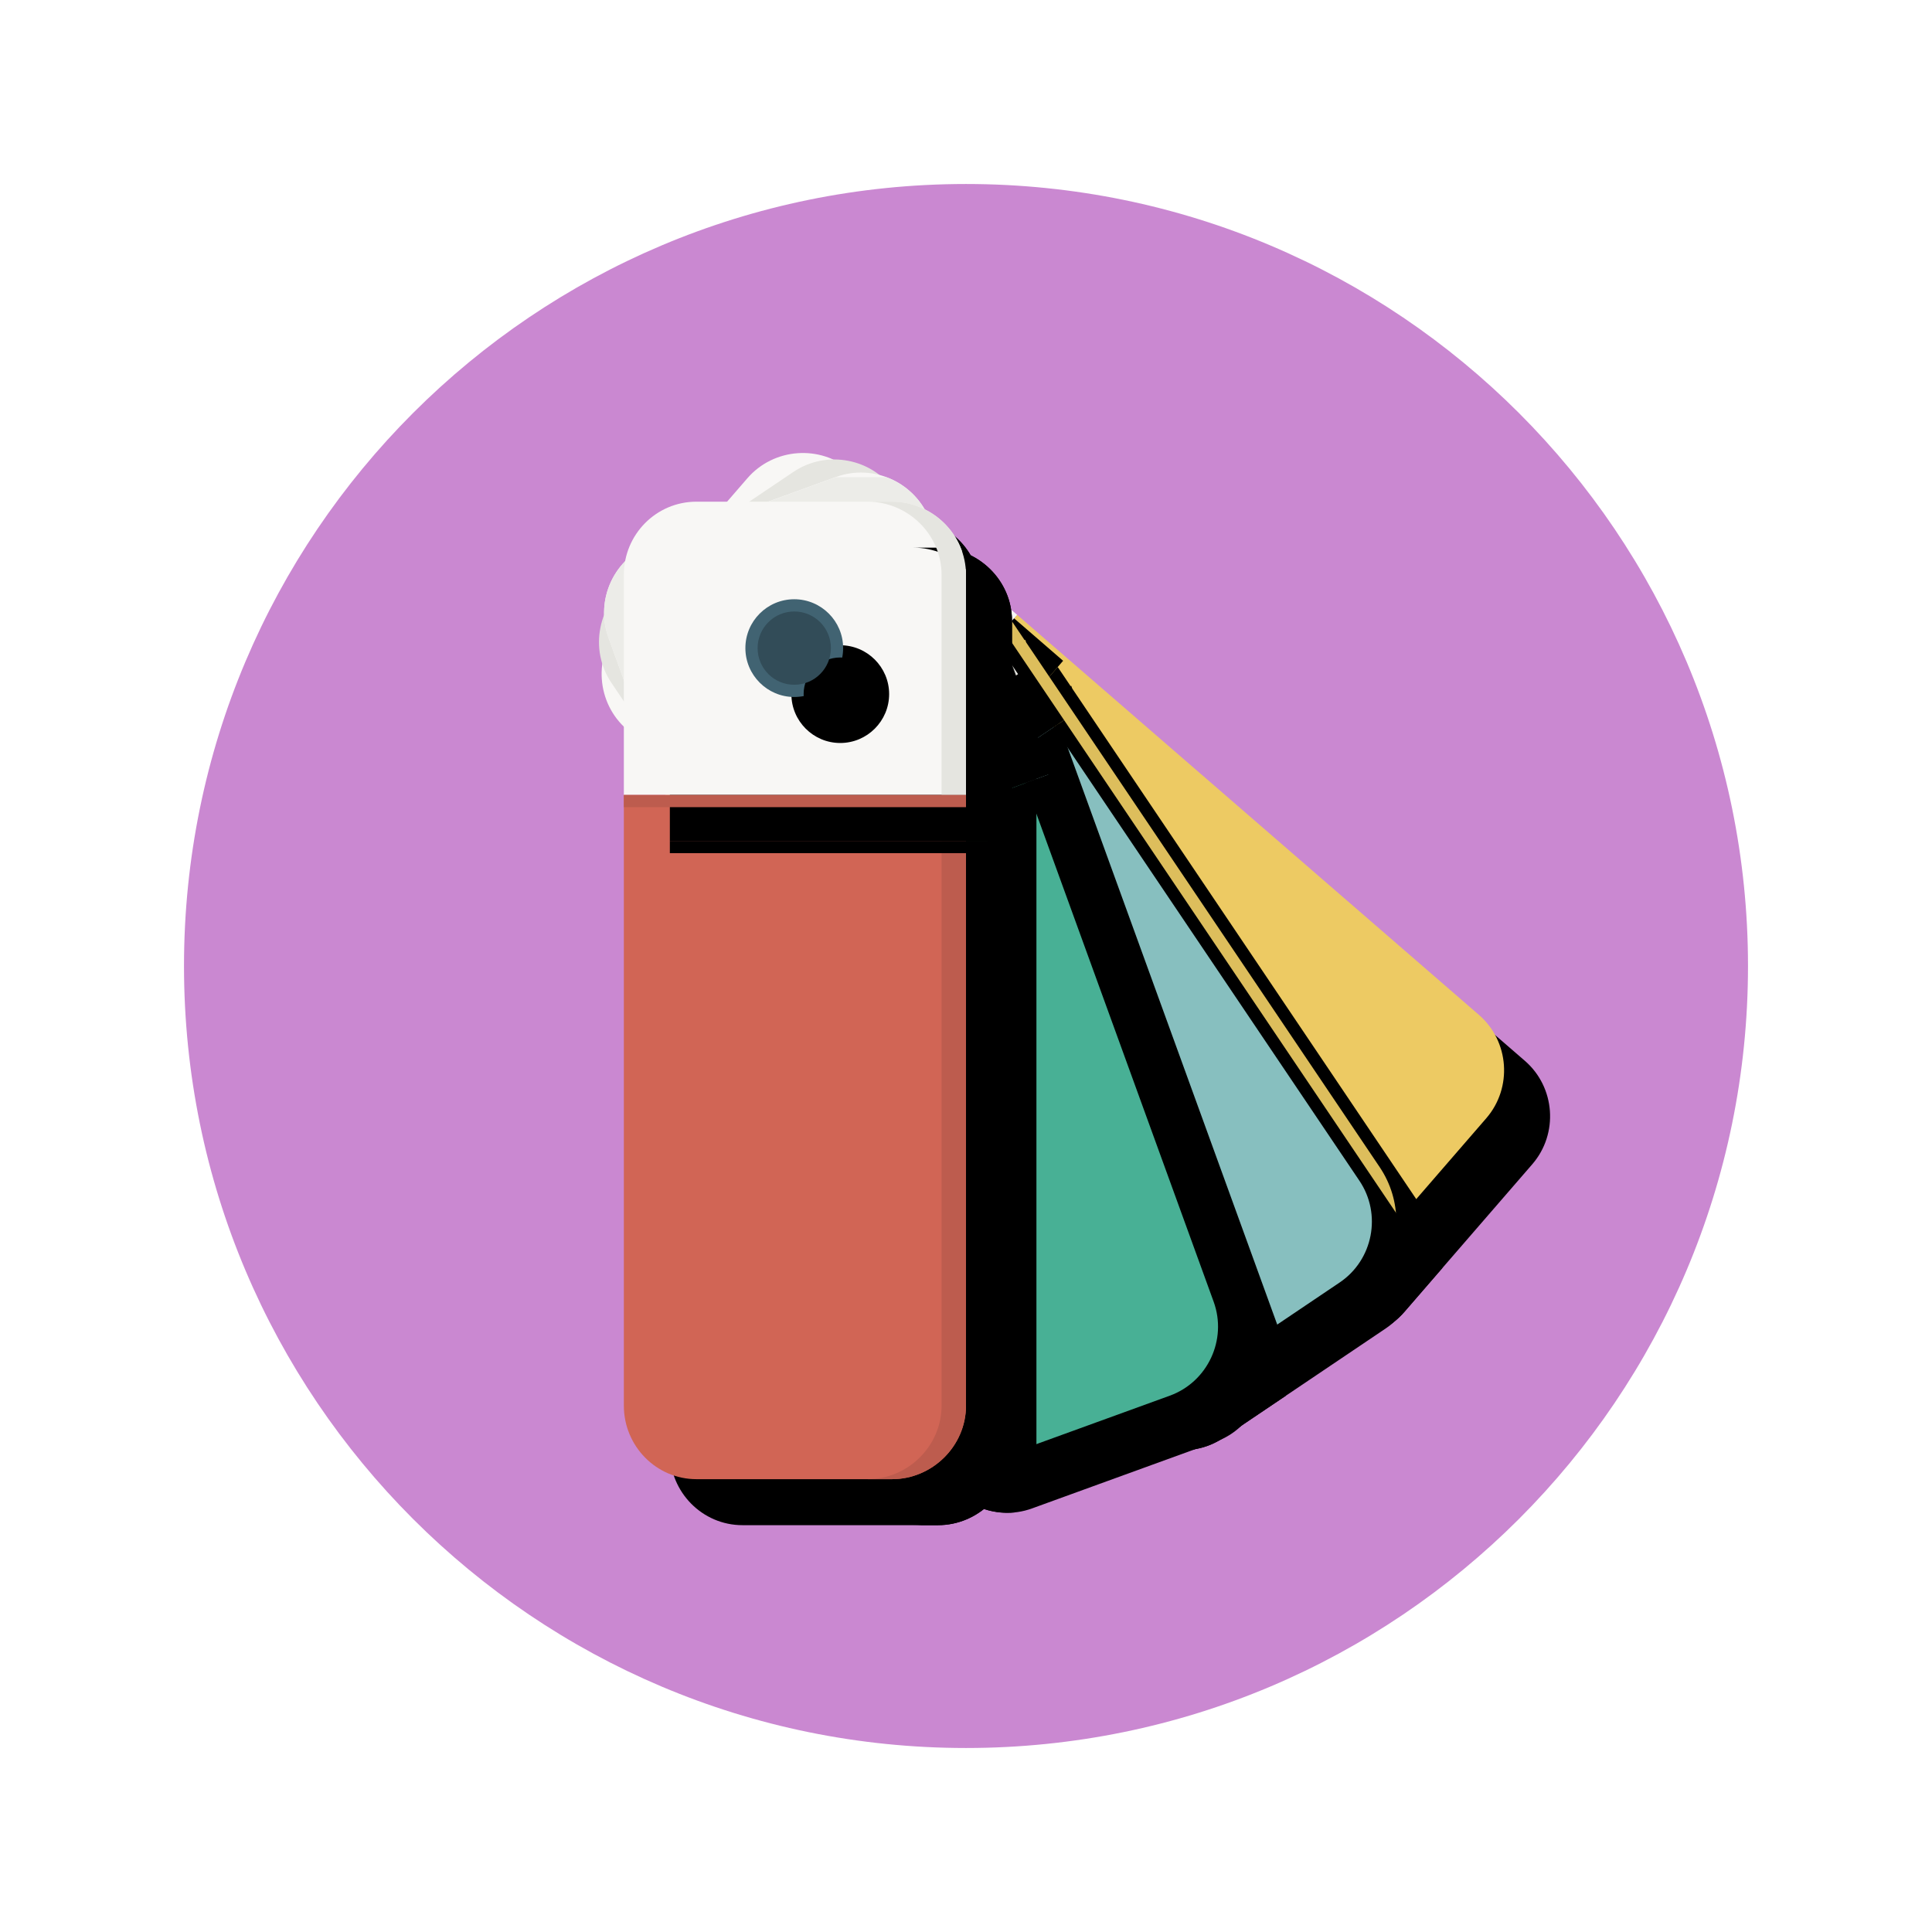 <?xml version="1.0" encoding="UTF-8"?>
<svg width="42px" height="42px" viewBox="0 0 42 42" version="1.1" xmlns="http://www.w3.org/2000/svg" xmlns:xlink="http://www.w3.org/1999/xlink">
    <!-- Generator: Sketch 62 (91390) - https://sketch.com -->
    <title>ITEMS</title>
    <desc>Created with Sketch.</desc>
    <defs>
        <filter x="-34.5%" y="-34.5%" width="169.0%" height="169.0%" filterUnits="objectBoundingBox" id="filter-1">
            <feOffset dx="2" dy="2" in="SourceAlpha" result="shadowOffsetOuter1"></feOffset>
            <feGaussianBlur stdDeviation="2" in="shadowOffsetOuter1" result="shadowBlurOuter1"></feGaussianBlur>
            <feColorMatrix values="0 0 0 0 0   0 0 0 0 0   0 0 0 0 0  0 0 0 0.5 0" type="matrix" in="shadowBlurOuter1" result="shadowMatrixOuter1"></feColorMatrix>
            <feMerge>
                <feMergeNode in="shadowMatrixOuter1"></feMergeNode>
                <feMergeNode in="SourceGraphic"></feMergeNode>
            </feMerge>
        </filter>
        <path d="M18.111,9.365 L28.149,18.061 C28.812,18.635 28.884,19.646 28.311,20.309 L25.528,23.522 C24.954,24.184 23.942,24.257 23.28,23.683 L13.241,14.987 L18.111,9.365" id="path-2"></path>
        <filter x="-6.5%" y="-6.8%" width="125.9%" height="127.2%" filterUnits="objectBoundingBox" id="filter-3">
            <feOffset dx="1" dy="1" in="SourceAlpha" result="shadowOffsetOuter1"></feOffset>
            <feGaussianBlur stdDeviation="0.5" in="shadowOffsetOuter1" result="shadowBlurOuter1"></feGaussianBlur>
            <feColorMatrix values="0 0 0 0 0.149   0 0 0 0 0.149   0 0 0 0 0.149  0 0 0 0.5 0" type="matrix" in="shadowBlurOuter1"></feColorMatrix>
        </filter>
        <path d="M9.627,11.857 L13.241,14.987 L18.111,9.365 L14.496,6.235 C13.834,5.661 12.822,5.734 12.248,6.396 L9.466,9.609 C8.892,10.271 8.965,11.283 9.627,11.857" id="path-4"></path>
        <filter x="-11.1%" y="-10.9%" width="144.3%" height="143.8%" filterUnits="objectBoundingBox" id="filter-5">
            <feOffset dx="1" dy="1" in="SourceAlpha" result="shadowOffsetOuter1"></feOffset>
            <feGaussianBlur stdDeviation="0.5" in="shadowOffsetOuter1" result="shadowBlurOuter1"></feGaussianBlur>
            <feColorMatrix values="0 0 0 0 0.149   0 0 0 0 0.149   0 0 0 0 0.149  0 0 0 0.5 0" type="matrix" in="shadowBlurOuter1"></feColorMatrix>
        </filter>
        <path d="M14.069,10.785 C13.686,11.228 13.014,11.277 12.571,10.893 C12.128,10.509 12.08,9.836 12.463,9.394 C12.847,8.951 13.519,8.903 13.962,9.287 C14.405,9.67 14.453,10.342 14.069,10.785" id="path-6"></path>
        <filter x="-47.1%" y="-47.1%" width="288.3%" height="288.3%" filterUnits="objectBoundingBox" id="filter-7">
            <feOffset dx="1" dy="1" in="SourceAlpha" result="shadowOffsetOuter1"></feOffset>
            <feGaussianBlur stdDeviation="0.5" in="shadowOffsetOuter1" result="shadowBlurOuter1"></feGaussianBlur>
            <feColorMatrix values="0 0 0 0 0.149   0 0 0 0 0.149   0 0 0 0 0.149  0 0 0 0.5 0" type="matrix" in="shadowBlurOuter1"></feColorMatrix>
        </filter>
        <path d="M13.788,9.487 C14.121,9.775 14.157,10.278 13.869,10.611 C13.581,10.944 13.077,10.98 12.745,10.692 C12.412,10.403 12.376,9.9 12.664,9.568 C12.952,9.235 13.455,9.199 13.788,9.487" id="path-8"></path>
        <filter x="-62.8%" y="-62.7%" width="351.0%" height="351.0%" filterUnits="objectBoundingBox" id="filter-9">
            <feOffset dx="1" dy="1" in="SourceAlpha" result="shadowOffsetOuter1"></feOffset>
            <feGaussianBlur stdDeviation="0.5" in="shadowOffsetOuter1" result="shadowBlurOuter1"></feGaussianBlur>
            <feColorMatrix values="0 0 0 0 0.149   0 0 0 0 0.149   0 0 0 0 0.149  0 0 0 0.5 0" type="matrix" in="shadowBlurOuter1"></feColorMatrix>
        </filter>
        <path d="M26.355,22.566 C26.357,22.155 26.24,21.739 25.993,21.372 L18.309,9.967 L18.288,9.909 L18.275,9.917 L17.994,9.5 L13.241,14.987 L23.28,23.683 C23.942,24.257 24.954,24.184 25.528,23.522 L26.355,22.566" id="path-10"></path>
        <filter x="-7.6%" y="-6.9%" width="130.5%" height="127.5%" filterUnits="objectBoundingBox" id="filter-11">
            <feOffset dx="1" dy="1" in="SourceAlpha" result="shadowOffsetOuter1"></feOffset>
            <feGaussianBlur stdDeviation="0.5" in="shadowOffsetOuter1" result="shadowBlurOuter1"></feGaussianBlur>
            <feColorMatrix values="0 0 0 0 0.149   0 0 0 0 0.149   0 0 0 0 0.149  0 0 0 0.5 0" type="matrix" in="shadowBlurOuter1"></feColorMatrix>
        </filter>
        <path d="M18.132,10.655 L25.553,21.669 C26.043,22.396 25.849,23.392 25.122,23.881 L21.597,26.256 C20.87,26.746 19.875,26.552 19.385,25.825 L11.963,14.811 L18.132,10.655" id="path-12"></path>
        <filter x="-7.2%" y="-6.3%" width="128.9%" height="125.2%" filterUnits="objectBoundingBox" id="filter-13">
            <feOffset dx="1" dy="1" in="SourceAlpha" result="shadowOffsetOuter1"></feOffset>
            <feGaussianBlur stdDeviation="0.5" in="shadowOffsetOuter1" result="shadowBlurOuter1"></feGaussianBlur>
            <feColorMatrix values="0 0 0 0 0.149   0 0 0 0 0.149   0 0 0 0 0.149  0 0 0 0.5 0" type="matrix" in="shadowBlurOuter1"></feColorMatrix>
        </filter>
        <path d="M9.292,10.845 L11.963,14.811 L18.132,10.655 L15.46,6.69 C14.97,5.963 13.975,5.769 13.248,6.259 L9.723,8.633 C8.996,9.124 8.802,10.119 9.292,10.845" id="path-14"></path>
        <filter x="-11.0%" y="-11.3%" width="143.9%" height="145.3%" filterUnits="objectBoundingBox" id="filter-15">
            <feOffset dx="1" dy="1" in="SourceAlpha" result="shadowOffsetOuter1"></feOffset>
            <feGaussianBlur stdDeviation="0.5" in="shadowOffsetOuter1" result="shadowBlurOuter1"></feGaussianBlur>
            <feColorMatrix values="0 0 0 0 0.149   0 0 0 0 0.149   0 0 0 0 0.149  0 0 0 0.5 0" type="matrix" in="shadowBlurOuter1"></feColorMatrix>
        </filter>
        <path d="M13.86,10.971 C13.374,11.298 12.713,11.169 12.385,10.683 C12.058,10.197 12.187,9.535 12.673,9.208 C13.159,8.881 13.82,9.009 14.147,9.496 C14.475,9.982 14.346,10.643 13.86,10.971" id="path-16"></path>
        <filter x="-47.1%" y="-47.1%" width="288.3%" height="288.3%" filterUnits="objectBoundingBox" id="filter-17">
            <feOffset dx="1" dy="1" in="SourceAlpha" result="shadowOffsetOuter1"></feOffset>
            <feGaussianBlur stdDeviation="0.5" in="shadowOffsetOuter1" result="shadowBlurOuter1"></feGaussianBlur>
            <feColorMatrix values="0 0 0 0 0.149   0 0 0 0 0.149   0 0 0 0 0.149  0 0 0 0.5 0" type="matrix" in="shadowBlurOuter1"></feColorMatrix>
        </filter>
        <path d="M13.927,9.644 C14.173,10.009 14.077,10.504 13.712,10.75 C13.347,10.996 12.851,10.9 12.605,10.535 C12.36,10.17 12.456,9.675 12.821,9.429 C13.186,9.183 13.681,9.279 13.927,9.644" id="path-18"></path>
        <filter x="-62.7%" y="-62.7%" width="351.0%" height="351.0%" filterUnits="objectBoundingBox" id="filter-19">
            <feOffset dx="1" dy="1" in="SourceAlpha" result="shadowOffsetOuter1"></feOffset>
            <feGaussianBlur stdDeviation="0.5" in="shadowOffsetOuter1" result="shadowBlurOuter1"></feGaussianBlur>
            <feColorMatrix values="0 0 0 0 0.149   0 0 0 0 0.149   0 0 0 0 0.149  0 0 0 0.5 0" type="matrix" in="shadowBlurOuter1"></feColorMatrix>
        </filter>
        <path d="M18.168,11.136 L18.021,10.73 L11.963,14.811 L19.385,25.825 C19.875,26.552 20.87,26.746 21.597,26.256 L22.949,25.345 C23.046,24.952 23.032,24.526 22.883,24.118 L18.168,11.136" id="path-20"></path>
        <filter x="-9.1%" y="-6.3%" width="136.2%" height="125.3%" filterUnits="objectBoundingBox" id="filter-21">
            <feOffset dx="1" dy="1" in="SourceAlpha" result="shadowOffsetOuter1"></feOffset>
            <feGaussianBlur stdDeviation="0.5" in="shadowOffsetOuter1" result="shadowBlurOuter1"></feGaussianBlur>
            <feColorMatrix values="0 0 0 0 0.149   0 0 0 0 0.149   0 0 0 0 0.149  0 0 0 0.5 0" type="matrix" in="shadowBlurOuter1"></feColorMatrix>
        </filter>
        <path d="M17.85,11.816 L22.384,24.299 C22.683,25.123 22.254,26.042 21.43,26.341 L17.435,27.792 C16.612,28.091 15.693,27.662 15.393,26.838 L10.859,14.355 L17.85,11.816" id="path-22"></path>
        <filter x="-8.6%" y="-6.2%" width="134.4%" height="124.9%" filterUnits="objectBoundingBox" id="filter-23">
            <feOffset dx="1" dy="1" in="SourceAlpha" result="shadowOffsetOuter1"></feOffset>
            <feGaussianBlur stdDeviation="0.5" in="shadowOffsetOuter1" result="shadowBlurOuter1"></feGaussianBlur>
            <feColorMatrix values="0 0 0 0 0.149   0 0 0 0 0.149   0 0 0 0 0.149  0 0 0 0.5 0" type="matrix" in="shadowBlurOuter1"></feColorMatrix>
        </filter>
        <path d="M9.227,9.861 L10.859,14.355 L17.85,11.816 L16.218,7.322 C15.918,6.498 14.999,6.069 14.176,6.368 L10.181,7.819 C9.357,8.118 8.928,9.037 9.227,9.861" id="path-24"></path>
        <filter x="-11.5%" y="-12.4%" width="145.9%" height="149.5%" filterUnits="objectBoundingBox" id="filter-25">
            <feOffset dx="1" dy="1" in="SourceAlpha" result="shadowOffsetOuter1"></feOffset>
            <feGaussianBlur stdDeviation="0.5" in="shadowOffsetOuter1" result="shadowBlurOuter1"></feGaussianBlur>
            <feColorMatrix values="0 0 0 0 0.149   0 0 0 0 0.149   0 0 0 0 0.149  0 0 0 0.5 0" type="matrix" in="shadowBlurOuter1"></feColorMatrix>
        </filter>
        <path d="M16.445,7.922 L16.432,7.911 L16.218,7.322 C16.192,7.253 16.163,7.187 16.13,7.124 L16.153,7.163 C16.178,7.214 16.205,7.267 16.225,7.322 L16.445,7.922" id="path-26"></path>
        <filter x="-318.0%" y="-125.2%" width="1371.9%" height="601.0%" filterUnits="objectBoundingBox" id="filter-27">
            <feOffset dx="1" dy="1" in="SourceAlpha" result="shadowOffsetOuter1"></feOffset>
            <feGaussianBlur stdDeviation="0.5" in="shadowOffsetOuter1" result="shadowBlurOuter1"></feGaussianBlur>
            <feColorMatrix values="0 0 0 0 0.149   0 0 0 0 0.149   0 0 0 0 0.149  0 0 0 0.5 0" type="matrix" in="shadowBlurOuter1"></feColorMatrix>
        </filter>
        <polyline id="path-28" points="16.627 8.422 16.606 8.391 16.432 7.911 16.445 7.922 16.627 8.422"></polyline>
        <filter x="-363.3%" y="-195.6%" width="1579.5%" height="882.3%" filterUnits="objectBoundingBox" id="filter-29">
            <feOffset dx="1" dy="1" in="SourceAlpha" result="shadowOffsetOuter1"></feOffset>
            <feGaussianBlur stdDeviation="0.5" in="shadowOffsetOuter1" result="shadowBlurOuter1"></feGaussianBlur>
            <feColorMatrix values="0 0 0 0 0.149   0 0 0 0 0.149   0 0 0 0 0.149  0 0 0 0.5 0" type="matrix" in="shadowBlurOuter1"></feColorMatrix>
        </filter>
        <polyline id="path-30" points="17.531 10.939 16.606 8.391 16.627 8.422 17.531 10.897 17.531 10.939"></polyline>
        <filter x="-108.1%" y="-39.2%" width="532.2%" height="257.0%" filterUnits="objectBoundingBox" id="filter-31">
            <feOffset dx="1" dy="1" in="SourceAlpha" result="shadowOffsetOuter1"></feOffset>
            <feGaussianBlur stdDeviation="0.5" in="shadowOffsetOuter1" result="shadowBlurOuter1"></feGaussianBlur>
            <feColorMatrix values="0 0 0 0 0.149   0 0 0 0 0.149   0 0 0 0 0.149  0 0 0 0.5 0" type="matrix" in="shadowBlurOuter1"></feColorMatrix>
        </filter>
        <path d="M9.132,9.371 C9.132,9.354 9.132,9.337 9.132,9.32 C9.132,9.337 9.132,9.354 9.132,9.371" id="path-32"></path>
        <filter x="-326.6%" y="-336.1%" width="1506.2%" height="1525.1%" filterUnits="objectBoundingBox" id="filter-33">
            <feOffset dx="1" dy="1" in="SourceAlpha" result="shadowOffsetOuter1"></feOffset>
            <feGaussianBlur stdDeviation="0.5" in="shadowOffsetOuter1" result="shadowBlurOuter1"></feGaussianBlur>
            <feColorMatrix values="0 0 0 0 0.149   0 0 0 0 0.149   0 0 0 0 0.149  0 0 0 0.5 0" type="matrix" in="shadowBlurOuter1"></feColorMatrix>
        </filter>
        <path d="M9.305,10.077 L9.227,9.862 C9.168,9.7 9.137,9.535 9.132,9.371 C9.138,9.534 9.168,9.699 9.227,9.861 L9.305,10.077" id="path-34"></path>
        <filter x="-359.0%" y="-141.6%" width="1571.0%" height="666.5%" filterUnits="objectBoundingBox" id="filter-35">
            <feOffset dx="1" dy="1" in="SourceAlpha" result="shadowOffsetOuter1"></feOffset>
            <feGaussianBlur stdDeviation="0.5" in="shadowOffsetOuter1" result="shadowBlurOuter1"></feGaussianBlur>
            <feColorMatrix values="0 0 0 0 0.149   0 0 0 0 0.149   0 0 0 0 0.149  0 0 0 0.5 0" type="matrix" in="shadowBlurOuter1"></feColorMatrix>
        </filter>
        <polyline id="path-36" points="10.867 14.356 10.866 14.353 17.531 11.932 17.531 11.937 10.867 14.356"></polyline>
        <filter x="-15.0%" y="-41.3%" width="160.0%" height="265.0%" filterUnits="objectBoundingBox" id="filter-37">
            <feOffset dx="1" dy="1" in="SourceAlpha" result="shadowOffsetOuter1"></feOffset>
            <feGaussianBlur stdDeviation="0.5" in="shadowOffsetOuter1" result="shadowBlurOuter1"></feGaussianBlur>
            <feColorMatrix values="0 0 0 0 0.149   0 0 0 0 0.149   0 0 0 0 0.149  0 0 0 0.5 0" type="matrix" in="shadowBlurOuter1"></feColorMatrix>
        </filter>
        <path d="M10.866,14.353 L9.305,10.077 L9.227,9.861 C9.168,9.699 9.138,9.534 9.132,9.371 C9.132,9.354 9.132,9.337 9.132,9.32 C9.132,8.669 9.536,8.055 10.181,7.821 L14.168,6.375 L15.264,6.375 L15.266,6.373 C15.316,6.392 15.366,6.411 15.414,6.435 L15.443,6.45 C15.482,6.47 15.52,6.491 15.557,6.514 L15.595,6.538 C15.628,6.56 15.66,6.582 15.691,6.606 L15.732,6.64 C15.761,6.663 15.788,6.687 15.815,6.712 L15.857,6.753 C15.882,6.778 15.906,6.805 15.929,6.832 L15.969,6.878 C15.991,6.906 16.012,6.936 16.033,6.965 L16.067,7.015 C16.088,7.048 16.108,7.082 16.126,7.117 L16.13,7.124 C16.163,7.187 16.192,7.253 16.218,7.322 L17.531,10.939 L17.531,11.932 L10.866,14.353" id="path-38"></path>
        <filter x="-11.9%" y="-12.5%" width="147.6%" height="150.1%" filterUnits="objectBoundingBox" id="filter-39">
            <feOffset dx="1" dy="1" in="SourceAlpha" result="shadowOffsetOuter1"></feOffset>
            <feGaussianBlur stdDeviation="0.5" in="shadowOffsetOuter1" result="shadowBlurOuter1"></feGaussianBlur>
            <feColorMatrix values="0 0 0 0 0.149   0 0 0 0 0.149   0 0 0 0 0.149  0 0 0 0.5 0" type="matrix" in="shadowBlurOuter1"></feColorMatrix>
        </filter>
        <path d="M15.518,27.099 C15.557,27.167 15.602,27.231 15.651,27.291 L15.676,27.321 C15.728,27.382 15.783,27.44 15.843,27.493 L15.845,27.494 C15.908,27.549 15.976,27.598 16.047,27.642 L16.056,27.648 C16.127,27.692 16.202,27.729 16.278,27.762 L16.291,27.767 C16.529,27.864 16.798,27.904 17.061,27.878 C17.35,27.515 17.531,27.057 17.531,26.558 L17.531,11.937 L10.867,14.355 L15.397,26.838 C15.426,26.918 15.46,26.992 15.5,27.064 L15.518,27.099" id="path-40"></path>
        <filter x="-15.0%" y="-6.3%" width="160.0%" height="125.1%" filterUnits="objectBoundingBox" id="filter-41">
            <feOffset dx="1" dy="1" in="SourceAlpha" result="shadowOffsetOuter1"></feOffset>
            <feGaussianBlur stdDeviation="0.5" in="shadowOffsetOuter1" result="shadowBlurOuter1"></feGaussianBlur>
            <feColorMatrix values="0 0 0 0 0.149   0 0 0 0 0.149   0 0 0 0 0.149  0 0 0 0.5 0" type="matrix" in="shadowBlurOuter1"></feColorMatrix>
        </filter>
        <path d="M13.629,11.088 C13.078,11.288 12.468,11.003 12.268,10.452 C12.068,9.901 12.353,9.291 12.904,9.091 C13.454,8.891 14.065,9.176 14.265,9.727 C14.465,10.277 14.18,10.888 13.629,11.088" id="path-42"></path>
        <filter x="-47.1%" y="-47.1%" width="288.2%" height="288.2%" filterUnits="objectBoundingBox" id="filter-43">
            <feOffset dx="1" dy="1" in="SourceAlpha" result="shadowOffsetOuter1"></feOffset>
            <feGaussianBlur stdDeviation="0.5" in="shadowOffsetOuter1" result="shadowBlurOuter1"></feGaussianBlur>
            <feColorMatrix values="0 0 0 0 0.149   0 0 0 0 0.149   0 0 0 0 0.149  0 0 0 0.5 0" type="matrix" in="shadowBlurOuter1"></feColorMatrix>
        </filter>
        <path d="M14.015,9.817 C14.166,10.231 13.952,10.688 13.538,10.838 C13.125,10.989 12.668,10.775 12.517,10.361 C12.367,9.948 12.581,9.491 12.994,9.34 C13.408,9.19 13.865,9.404 14.015,9.817" id="path-44"></path>
        <filter x="-62.7%" y="-62.7%" width="350.9%" height="350.9%" filterUnits="objectBoundingBox" id="filter-45">
            <feOffset dx="1" dy="1" in="SourceAlpha" result="shadowOffsetOuter1"></feOffset>
            <feGaussianBlur stdDeviation="0.5" in="shadowOffsetOuter1" result="shadowBlurOuter1"></feGaussianBlur>
            <feColorMatrix values="0 0 0 0 0.149   0 0 0 0 0.149   0 0 0 0 0.149  0 0 0 0.5 0" type="matrix" in="shadowBlurOuter1"></feColorMatrix>
        </filter>
        <path d="M17,13.281 L17,26.558 C17,27.435 16.268,28.156 15.391,28.156 L11.141,28.156 C10.265,28.156 9.562,27.435 9.562,26.558 L9.562,13.281 L17,13.281" id="path-46"></path>
        <filter x="-13.4%" y="-6.7%" width="153.8%" height="126.9%" filterUnits="objectBoundingBox" id="filter-47">
            <feOffset dx="1" dy="1" in="SourceAlpha" result="shadowOffsetOuter1"></feOffset>
            <feGaussianBlur stdDeviation="0.5" in="shadowOffsetOuter1" result="shadowBlurOuter1"></feGaussianBlur>
            <feColorMatrix values="0 0 0 0 0.149   0 0 0 0 0.149   0 0 0 0 0.149  0 0 0 0.5 0" type="matrix" in="shadowBlurOuter1"></feColorMatrix>
        </filter>
        <path d="M16.469,13.281 L16.469,26.558 C16.469,27.435 15.737,28.156 14.86,28.156 L15.391,28.156 C16.268,28.156 17,27.435 17,26.558 L17,13.281 L16.469,13.281" id="path-48"></path>
        <filter x="-46.7%" y="-6.7%" width="286.9%" height="126.9%" filterUnits="objectBoundingBox" id="filter-49">
            <feOffset dx="1" dy="1" in="SourceAlpha" result="shadowOffsetOuter1"></feOffset>
            <feGaussianBlur stdDeviation="0.5" in="shadowOffsetOuter1" result="shadowBlurOuter1"></feGaussianBlur>
            <feColorMatrix values="0 0 0 0 0.149   0 0 0 0 0.149   0 0 0 0 0.149  0 0 0 0.5 0" type="matrix" in="shadowBlurOuter1"></feColorMatrix>
        </filter>
        <path d="M9.562,8.496 L9.562,13.281 L17,13.281 L17,8.496 C17,7.619 16.268,6.906 15.391,6.906 L11.141,6.906 C10.265,6.906 9.562,7.619 9.562,8.496" id="path-50"></path>
        <filter x="-13.4%" y="-15.7%" width="153.8%" height="162.7%" filterUnits="objectBoundingBox" id="filter-51">
            <feOffset dx="1" dy="1" in="SourceAlpha" result="shadowOffsetOuter1"></feOffset>
            <feGaussianBlur stdDeviation="0.5" in="shadowOffsetOuter1" result="shadowBlurOuter1"></feGaussianBlur>
            <feColorMatrix values="0 0 0 0 0.149   0 0 0 0 0.149   0 0 0 0 0.149  0 0 0 0.5 0" type="matrix" in="shadowBlurOuter1"></feColorMatrix>
        </filter>
        <path d="M15.391,6.906 L14.86,6.906 C15.737,6.906 16.469,7.619 16.469,8.496 L16.469,13.281 L17,13.281 L17,8.496 C17,7.619 16.268,6.906 15.391,6.906" id="path-52"></path>
        <filter x="-46.7%" y="-15.7%" width="286.9%" height="162.7%" filterUnits="objectBoundingBox" id="filter-53">
            <feOffset dx="1" dy="1" in="SourceAlpha" result="shadowOffsetOuter1"></feOffset>
            <feGaussianBlur stdDeviation="0.5" in="shadowOffsetOuter1" result="shadowBlurOuter1"></feGaussianBlur>
            <feColorMatrix values="0 0 0 0 0.149   0 0 0 0 0.149   0 0 0 0 0.149  0 0 0 0.5 0" type="matrix" in="shadowBlurOuter1"></feColorMatrix>
        </filter>
        <path d="M13.266,11.152 C12.68,11.152 12.204,10.675 12.204,10.089 C12.204,9.503 12.68,9.027 13.266,9.027 C13.852,9.027 14.329,9.503 14.329,10.089 C14.329,10.675 13.852,11.152 13.266,11.152" id="path-54"></path>
        <filter x="-47.1%" y="-47.1%" width="288.2%" height="288.2%" filterUnits="objectBoundingBox" id="filter-55">
            <feOffset dx="1" dy="1" in="SourceAlpha" result="shadowOffsetOuter1"></feOffset>
            <feGaussianBlur stdDeviation="0.5" in="shadowOffsetOuter1" result="shadowBlurOuter1"></feGaussianBlur>
            <feColorMatrix values="0 0 0 0 0.149   0 0 0 0 0.149   0 0 0 0 0.149  0 0 0 0.5 0" type="matrix" in="shadowBlurOuter1"></feColorMatrix>
        </filter>
        <path d="M14.063,10.089 C14.063,10.53 13.707,10.886 13.266,10.886 C12.826,10.886 12.47,10.53 12.47,10.089 C12.47,9.649 12.826,9.293 13.266,9.293 C13.707,9.293 14.063,9.649 14.063,10.089" id="path-56"></path>
        <filter x="-62.7%" y="-62.7%" width="351.0%" height="351.0%" filterUnits="objectBoundingBox" id="filter-57">
            <feOffset dx="1" dy="1" in="SourceAlpha" result="shadowOffsetOuter1"></feOffset>
            <feGaussianBlur stdDeviation="0.5" in="shadowOffsetOuter1" result="shadowBlurOuter1"></feGaussianBlur>
            <feColorMatrix values="0 0 0 0 0.149   0 0 0 0 0.149   0 0 0 0 0.149  0 0 0 0.5 0" type="matrix" in="shadowBlurOuter1"></feColorMatrix>
        </filter>
        <polygon id="path-58" points="9.562 13.547 17 13.547 17 13.281 9.562 13.281"></polygon>
        <filter x="-13.4%" y="-376.5%" width="153.8%" height="1605.9%" filterUnits="objectBoundingBox" id="filter-59">
            <feOffset dx="1" dy="1" in="SourceAlpha" result="shadowOffsetOuter1"></feOffset>
            <feGaussianBlur stdDeviation="0.5" in="shadowOffsetOuter1" result="shadowBlurOuter1"></feGaussianBlur>
            <feColorMatrix values="0 0 0 0 0.149   0 0 0 0 0.149   0 0 0 0 0.149  0 0 0 0.5 0" type="matrix" in="shadowBlurOuter1"></feColorMatrix>
        </filter>
    </defs>
    <g id="Page-1" stroke="none" stroke-width="1" fill="none" fill-rule="evenodd">
        <g id="14.MAIN-UI---ONLINE-ORDER" transform="translate(-714, -424)">
            <g id="ONLINE-ORDER" transform="translate(293, 203)">
                <g id="TAB-1" transform="translate(23, 165)">
                    <g id="ITEMS" transform="translate(400, 30)">
                        <g transform="translate(0, 28)" id="ICONS">
                            <g filter="url(#filter-1)">
                                <path d="M34,17 C34,26.389 26.389,34 17,34 C7.611,34 0,26.389 0,17 C0,7.611 7.611,0 17,0 C26.389,0 34,7.611 34,17" id="Fill-234" fill="#CA88D1"></path>
                                <g id="Fill-235">
                                    <use fill="black" fill-opacity="1" filter="url(#filter-3)" xlink:href="#path-2"></use>
                                    <use fill="#EDCA63" fill-rule="evenodd" xlink:href="#path-2"></use>
                                </g>
                                <g id="Fill-236">
                                    <use fill="black" fill-opacity="1" filter="url(#filter-5)" xlink:href="#path-4"></use>
                                    <use fill="#F8F7F5" fill-rule="evenodd" xlink:href="#path-4"></use>
                                </g>
                                <g id="Fill-237">
                                    <use fill="black" fill-opacity="1" filter="url(#filter-7)" xlink:href="#path-6"></use>
                                    <use fill="#416372" fill-rule="evenodd" xlink:href="#path-6"></use>
                                </g>
                                <g id="Fill-238">
                                    <use fill="black" fill-opacity="1" filter="url(#filter-9)" xlink:href="#path-8"></use>
                                    <use fill="#324C58" fill-rule="evenodd" xlink:href="#path-8"></use>
                                </g>
                                <g id="Fill-239">
                                    <use fill="black" fill-opacity="1" filter="url(#filter-11)" xlink:href="#path-10"></use>
                                    <use fill="#DDBE5C" fill-rule="evenodd" xlink:href="#path-10"></use>
                                </g>
                                <g id="Fill-240">
                                    <use fill="black" fill-opacity="1" filter="url(#filter-13)" xlink:href="#path-12"></use>
                                    <use fill="#87BFBF" fill-rule="evenodd" xlink:href="#path-12"></use>
                                </g>
                                <g id="Fill-241">
                                    <use fill="black" fill-opacity="1" filter="url(#filter-15)" xlink:href="#path-14"></use>
                                    <use fill="#E5E5E0" fill-rule="evenodd" xlink:href="#path-14"></use>
                                </g>
                                <g id="Fill-242">
                                    <use fill="black" fill-opacity="1" filter="url(#filter-17)" xlink:href="#path-16"></use>
                                    <use fill="#416372" fill-rule="evenodd" xlink:href="#path-16"></use>
                                </g>
                                <g id="Fill-243">
                                    <use fill="black" fill-opacity="1" filter="url(#filter-19)" xlink:href="#path-18"></use>
                                    <use fill="#324C58" fill-rule="evenodd" xlink:href="#path-18"></use>
                                </g>
                                <g id="Fill-244">
                                    <use fill="black" fill-opacity="1" filter="url(#filter-21)" xlink:href="#path-20"></use>
                                    <use fill="#7DB1B2" fill-rule="evenodd" xlink:href="#path-20"></use>
                                </g>
                                <g id="Fill-245">
                                    <use fill="black" fill-opacity="1" filter="url(#filter-23)" xlink:href="#path-22"></use>
                                    <use fill="#48B095" fill-rule="evenodd" xlink:href="#path-22"></use>
                                </g>
                                <g id="Fill-246">
                                    <use fill="black" fill-opacity="1" filter="url(#filter-25)" xlink:href="#path-24"></use>
                                    <use fill="#F8F7F5" fill-rule="evenodd" xlink:href="#path-24"></use>
                                </g>
                                <g id="Fill-247">
                                    <use fill="black" fill-opacity="1" filter="url(#filter-27)" xlink:href="#path-26"></use>
                                    <use fill="#D5DCD8" fill-rule="evenodd" xlink:href="#path-26"></use>
                                </g>
                                <g id="Fill-248">
                                    <use fill="black" fill-opacity="1" filter="url(#filter-29)" xlink:href="#path-28"></use>
                                    <use fill="#ECECE8" fill-rule="evenodd" xlink:href="#path-28"></use>
                                </g>
                                <g id="Fill-249">
                                    <use fill="black" fill-opacity="1" filter="url(#filter-31)" xlink:href="#path-30"></use>
                                    <use fill="#E5E5E0" fill-rule="evenodd" xlink:href="#path-30"></use>
                                </g>
                                <g id="Fill-250">
                                    <use fill="black" fill-opacity="1" filter="url(#filter-33)" xlink:href="#path-32"></use>
                                    <use fill="#D5DCD8" fill-rule="evenodd" xlink:href="#path-32"></use>
                                </g>
                                <g id="Fill-251">
                                    <use fill="black" fill-opacity="1" filter="url(#filter-35)" xlink:href="#path-34"></use>
                                    <use fill="#E5E5E0" fill-rule="evenodd" xlink:href="#path-34"></use>
                                </g>
                                <g id="Fill-252">
                                    <use fill="black" fill-opacity="1" filter="url(#filter-37)" xlink:href="#path-36"></use>
                                    <use fill="#A6CFC0" fill-rule="evenodd" xlink:href="#path-36"></use>
                                </g>
                                <g id="Fill-253">
                                    <use fill="black" fill-opacity="1" filter="url(#filter-39)" xlink:href="#path-38"></use>
                                    <use fill="#ECECE8" fill-rule="evenodd" xlink:href="#path-38"></use>
                                </g>
                                <g id="Fill-254">
                                    <use fill="black" fill-opacity="1" filter="url(#filter-41)" xlink:href="#path-40"></use>
                                    <use fill="#439D86" fill-rule="evenodd" xlink:href="#path-40"></use>
                                </g>
                                <g id="Fill-255">
                                    <use fill="black" fill-opacity="1" filter="url(#filter-43)" xlink:href="#path-42"></use>
                                    <use fill="#416372" fill-rule="evenodd" xlink:href="#path-42"></use>
                                </g>
                                <g id="Fill-256">
                                    <use fill="black" fill-opacity="1" filter="url(#filter-45)" xlink:href="#path-44"></use>
                                    <use fill="#324C58" fill-rule="evenodd" xlink:href="#path-44"></use>
                                </g>
                                <g id="Fill-257">
                                    <use fill="black" fill-opacity="1" filter="url(#filter-47)" xlink:href="#path-46"></use>
                                    <use fill="#D16555" fill-rule="evenodd" xlink:href="#path-46"></use>
                                </g>
                                <g id="Fill-258">
                                    <use fill="black" fill-opacity="1" filter="url(#filter-49)" xlink:href="#path-48"></use>
                                    <use fill="#BD5C4E" fill-rule="evenodd" xlink:href="#path-48"></use>
                                </g>
                                <g id="Fill-259">
                                    <use fill="black" fill-opacity="1" filter="url(#filter-51)" xlink:href="#path-50"></use>
                                    <use fill="#F8F7F5" fill-rule="evenodd" xlink:href="#path-50"></use>
                                </g>
                                <g id="Fill-260">
                                    <use fill="black" fill-opacity="1" filter="url(#filter-53)" xlink:href="#path-52"></use>
                                    <use fill="#E5E5E0" fill-rule="evenodd" xlink:href="#path-52"></use>
                                </g>
                                <g id="Fill-261">
                                    <use fill="black" fill-opacity="1" filter="url(#filter-55)" xlink:href="#path-54"></use>
                                    <use fill="#416372" fill-rule="evenodd" xlink:href="#path-54"></use>
                                </g>
                                <g id="Fill-262">
                                    <use fill="black" fill-opacity="1" filter="url(#filter-57)" xlink:href="#path-56"></use>
                                    <use fill="#324C58" fill-rule="evenodd" xlink:href="#path-56"></use>
                                </g>
                                <g id="Fill-263">
                                    <use fill="black" fill-opacity="1" filter="url(#filter-59)" xlink:href="#path-58"></use>
                                    <use fill="#BD5C4E" fill-rule="evenodd" xlink:href="#path-58"></use>
                                </g>
                            </g>
                        </g>
                    </g>
                </g>
            </g>
        </g>
    </g>
</svg>
